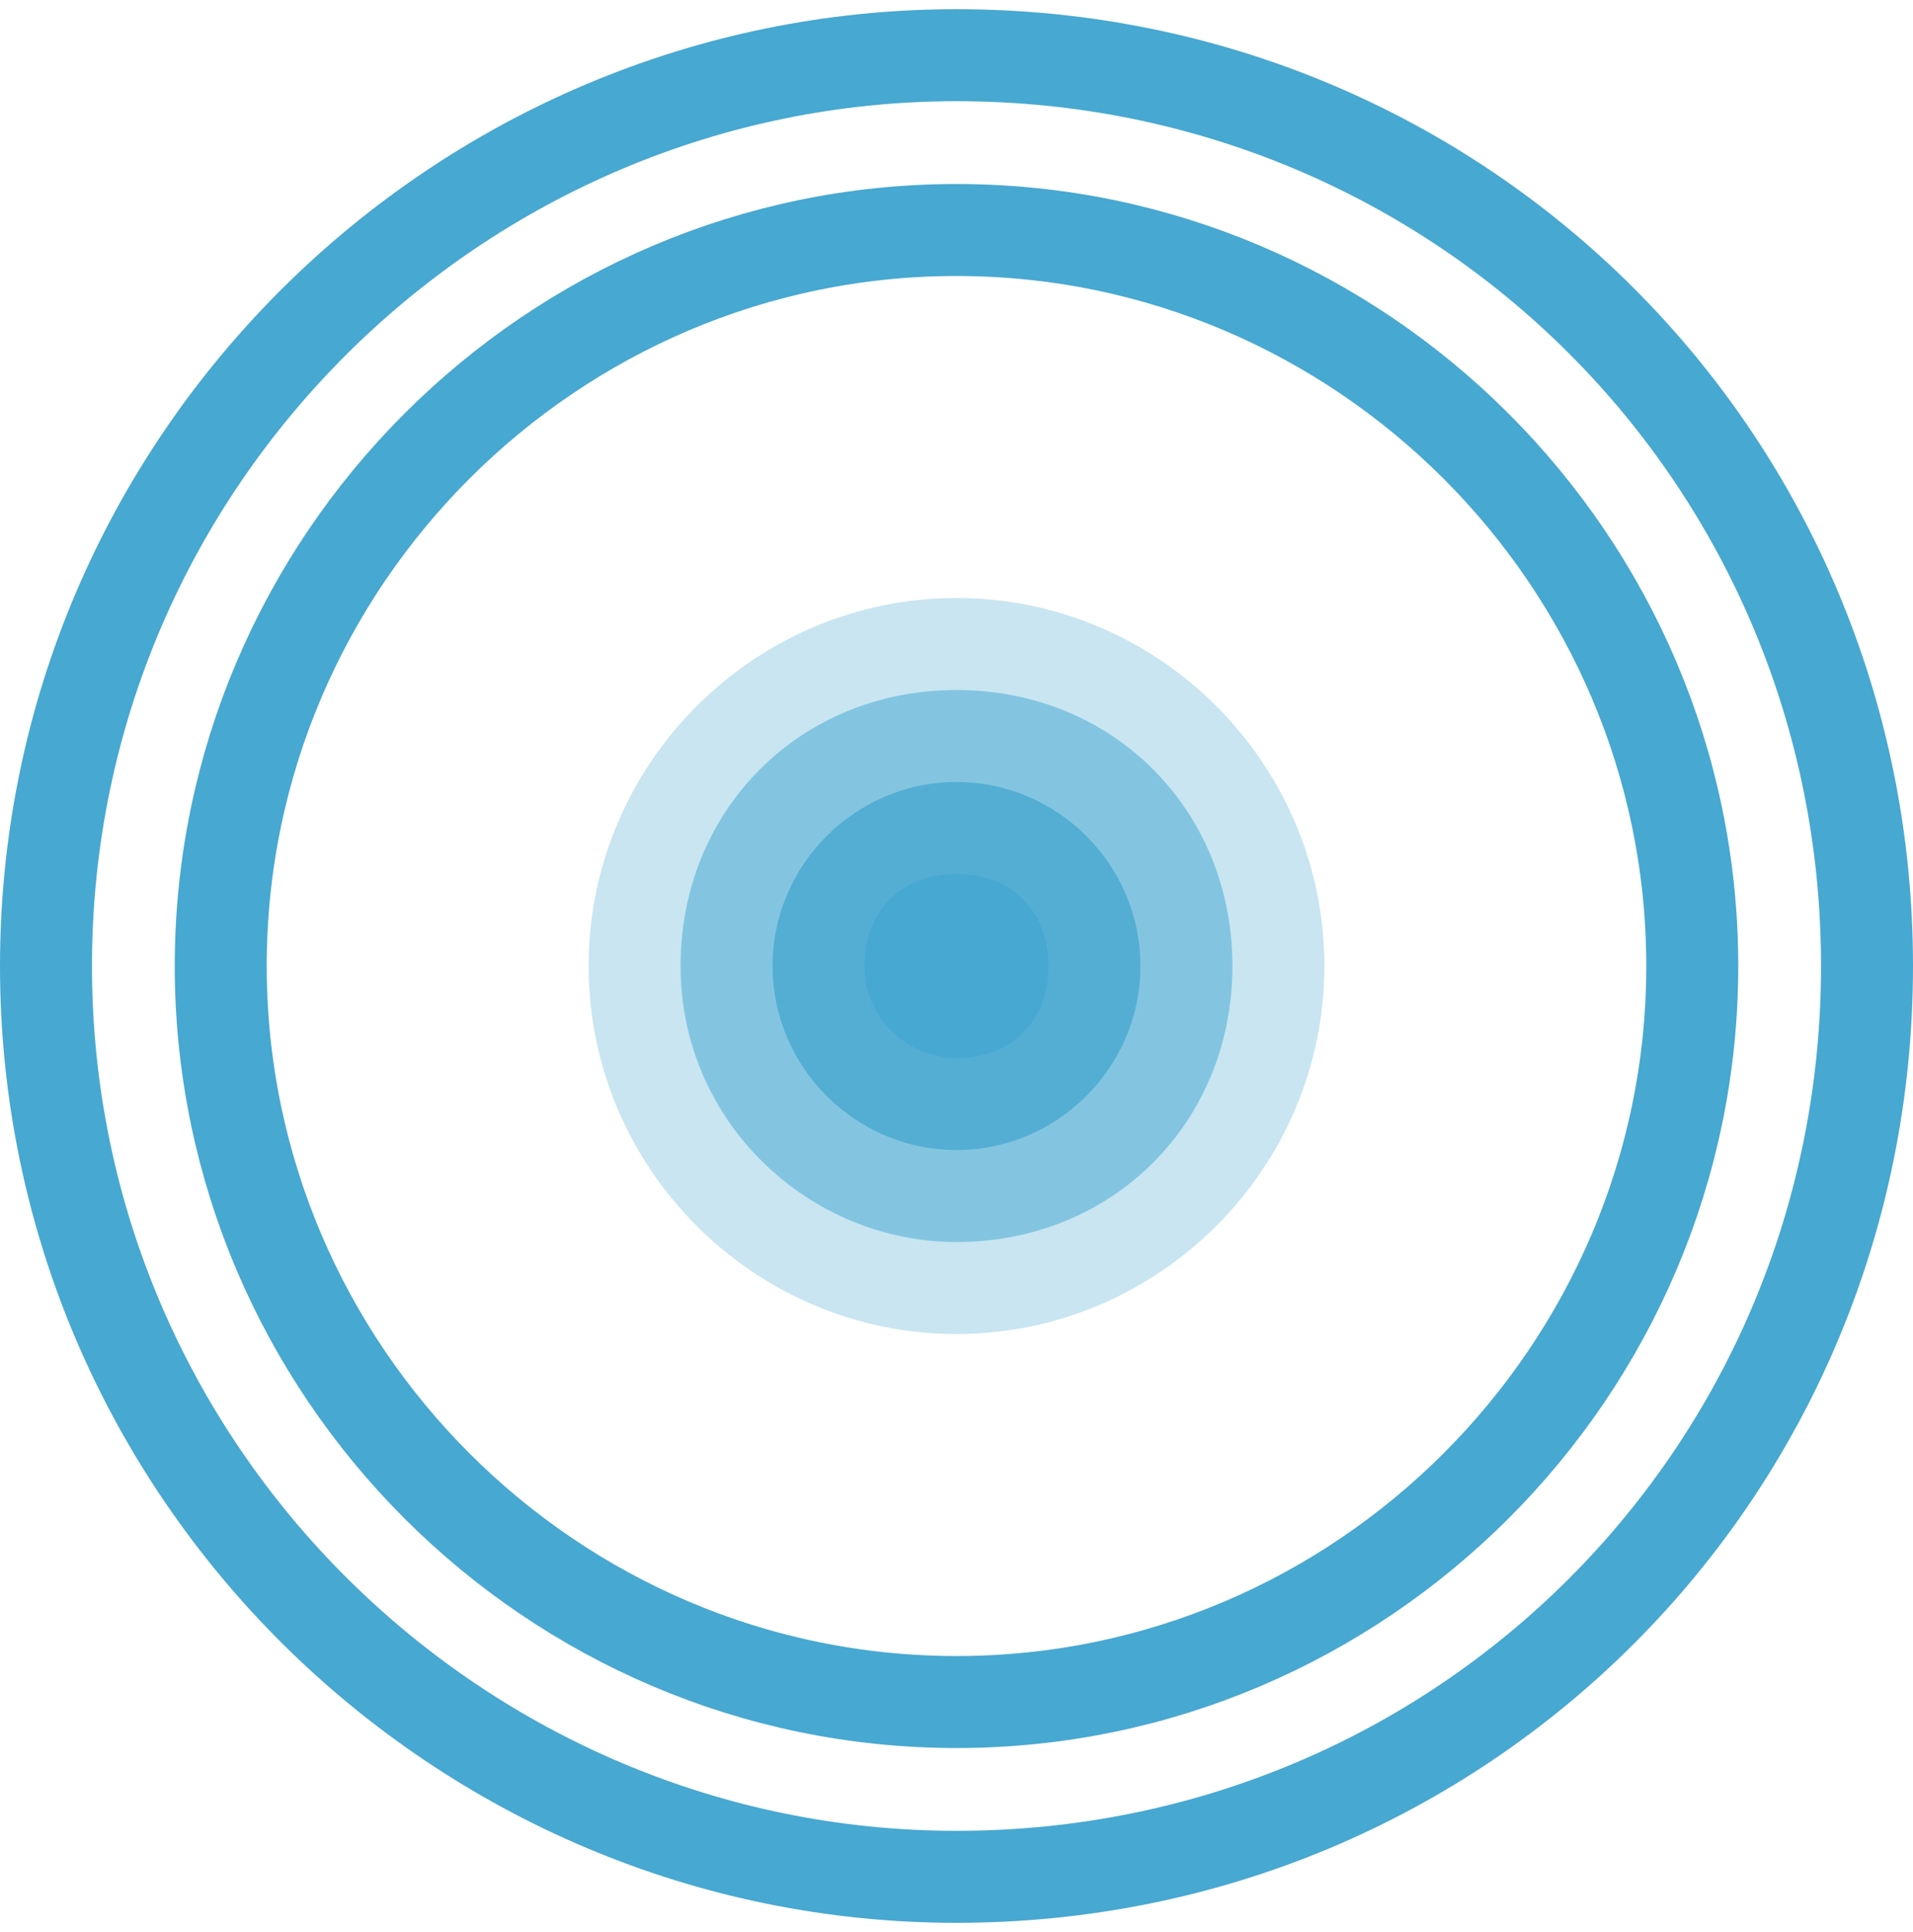 <?xml version="1.0" encoding="utf-8"?>
<!-- Generator: Adobe Illustrator 23.0.3, SVG Export Plug-In . SVG Version: 6.00 Build 0)  -->
<svg version="1.1" id="Слой_1" xmlns="http://www.w3.org/2000/svg" xmlns:xlink="http://www.w3.org/1999/xlink" x="0px" y="0px"
	 viewBox="0 0 20.8 21" style="enable-background:new 0 0 20.8 21;" xml:space="preserve">
<style type="text/css">
	.st0{opacity:0.3;fill:#47A8D1;enable-background:new    ;}
	.st1{opacity:0.53;fill:#47A8D1;enable-background:new    ;}
	.st2{opacity:0.77;fill:#47A8D1;enable-background:new    ;}
	.st3{fill:#47A8D1;}
	.st4{fill:none;stroke:#47A8D1;stroke-miterlimit:10;}
</style>
<g id="dot">
	<path id="dot-shape-4" class="st0" d="M10.4,14.5c2.2,0,4-1.8,4-4c0-2.2-1.8-4-4-4c-2.2,0-4,1.8-4,4C6.4,12.7,8.2,14.5,10.4,14.5z"
		/>
	<path id="dot-shape-3" class="st1" d="M10.4,13.5c1.7,0,3-1.3,3-3c0-1.7-1.3-3-3-3c-1.7,0-3,1.3-3,3C7.4,12.2,8.8,13.5,10.4,13.5z"
		/>
	<path id="dot-shape-2" class="st2" d="M10.4,12.5c1.1,0,2-0.9,2-2s-0.9-2-2-2c-1.1,0-2,0.9-2,2S9.3,12.5,10.4,12.5z"/>
	<path id="dot-shape-1" class="st3" d="M10.4,11.5c0.6,0,1-0.4,1-1s-0.4-1-1-1c-0.6,0-1,0.4-1,1S9.9,11.5,10.4,11.5z"/>
	<path id="dot-outline-2" class="st4" d="M10.4,18.5c4.4,0,8-3.6,8-8c0-4.4-3.6-8-8-8c-4.4,0-8,3.6-8,8C2.4,14.9,6,18.5,10.4,18.5z"
		/>
	<path id="dot-outline-1_1_" class="st4" d="M10.4,20.4c5.5,0,9.9-4.4,9.9-9.9c0-5.5-4.4-9.9-9.9-9.9C5,0.6,0.5,5,0.5,10.5
		C0.5,16,5,20.4,10.4,20.4z"/>
</g>
</svg>
